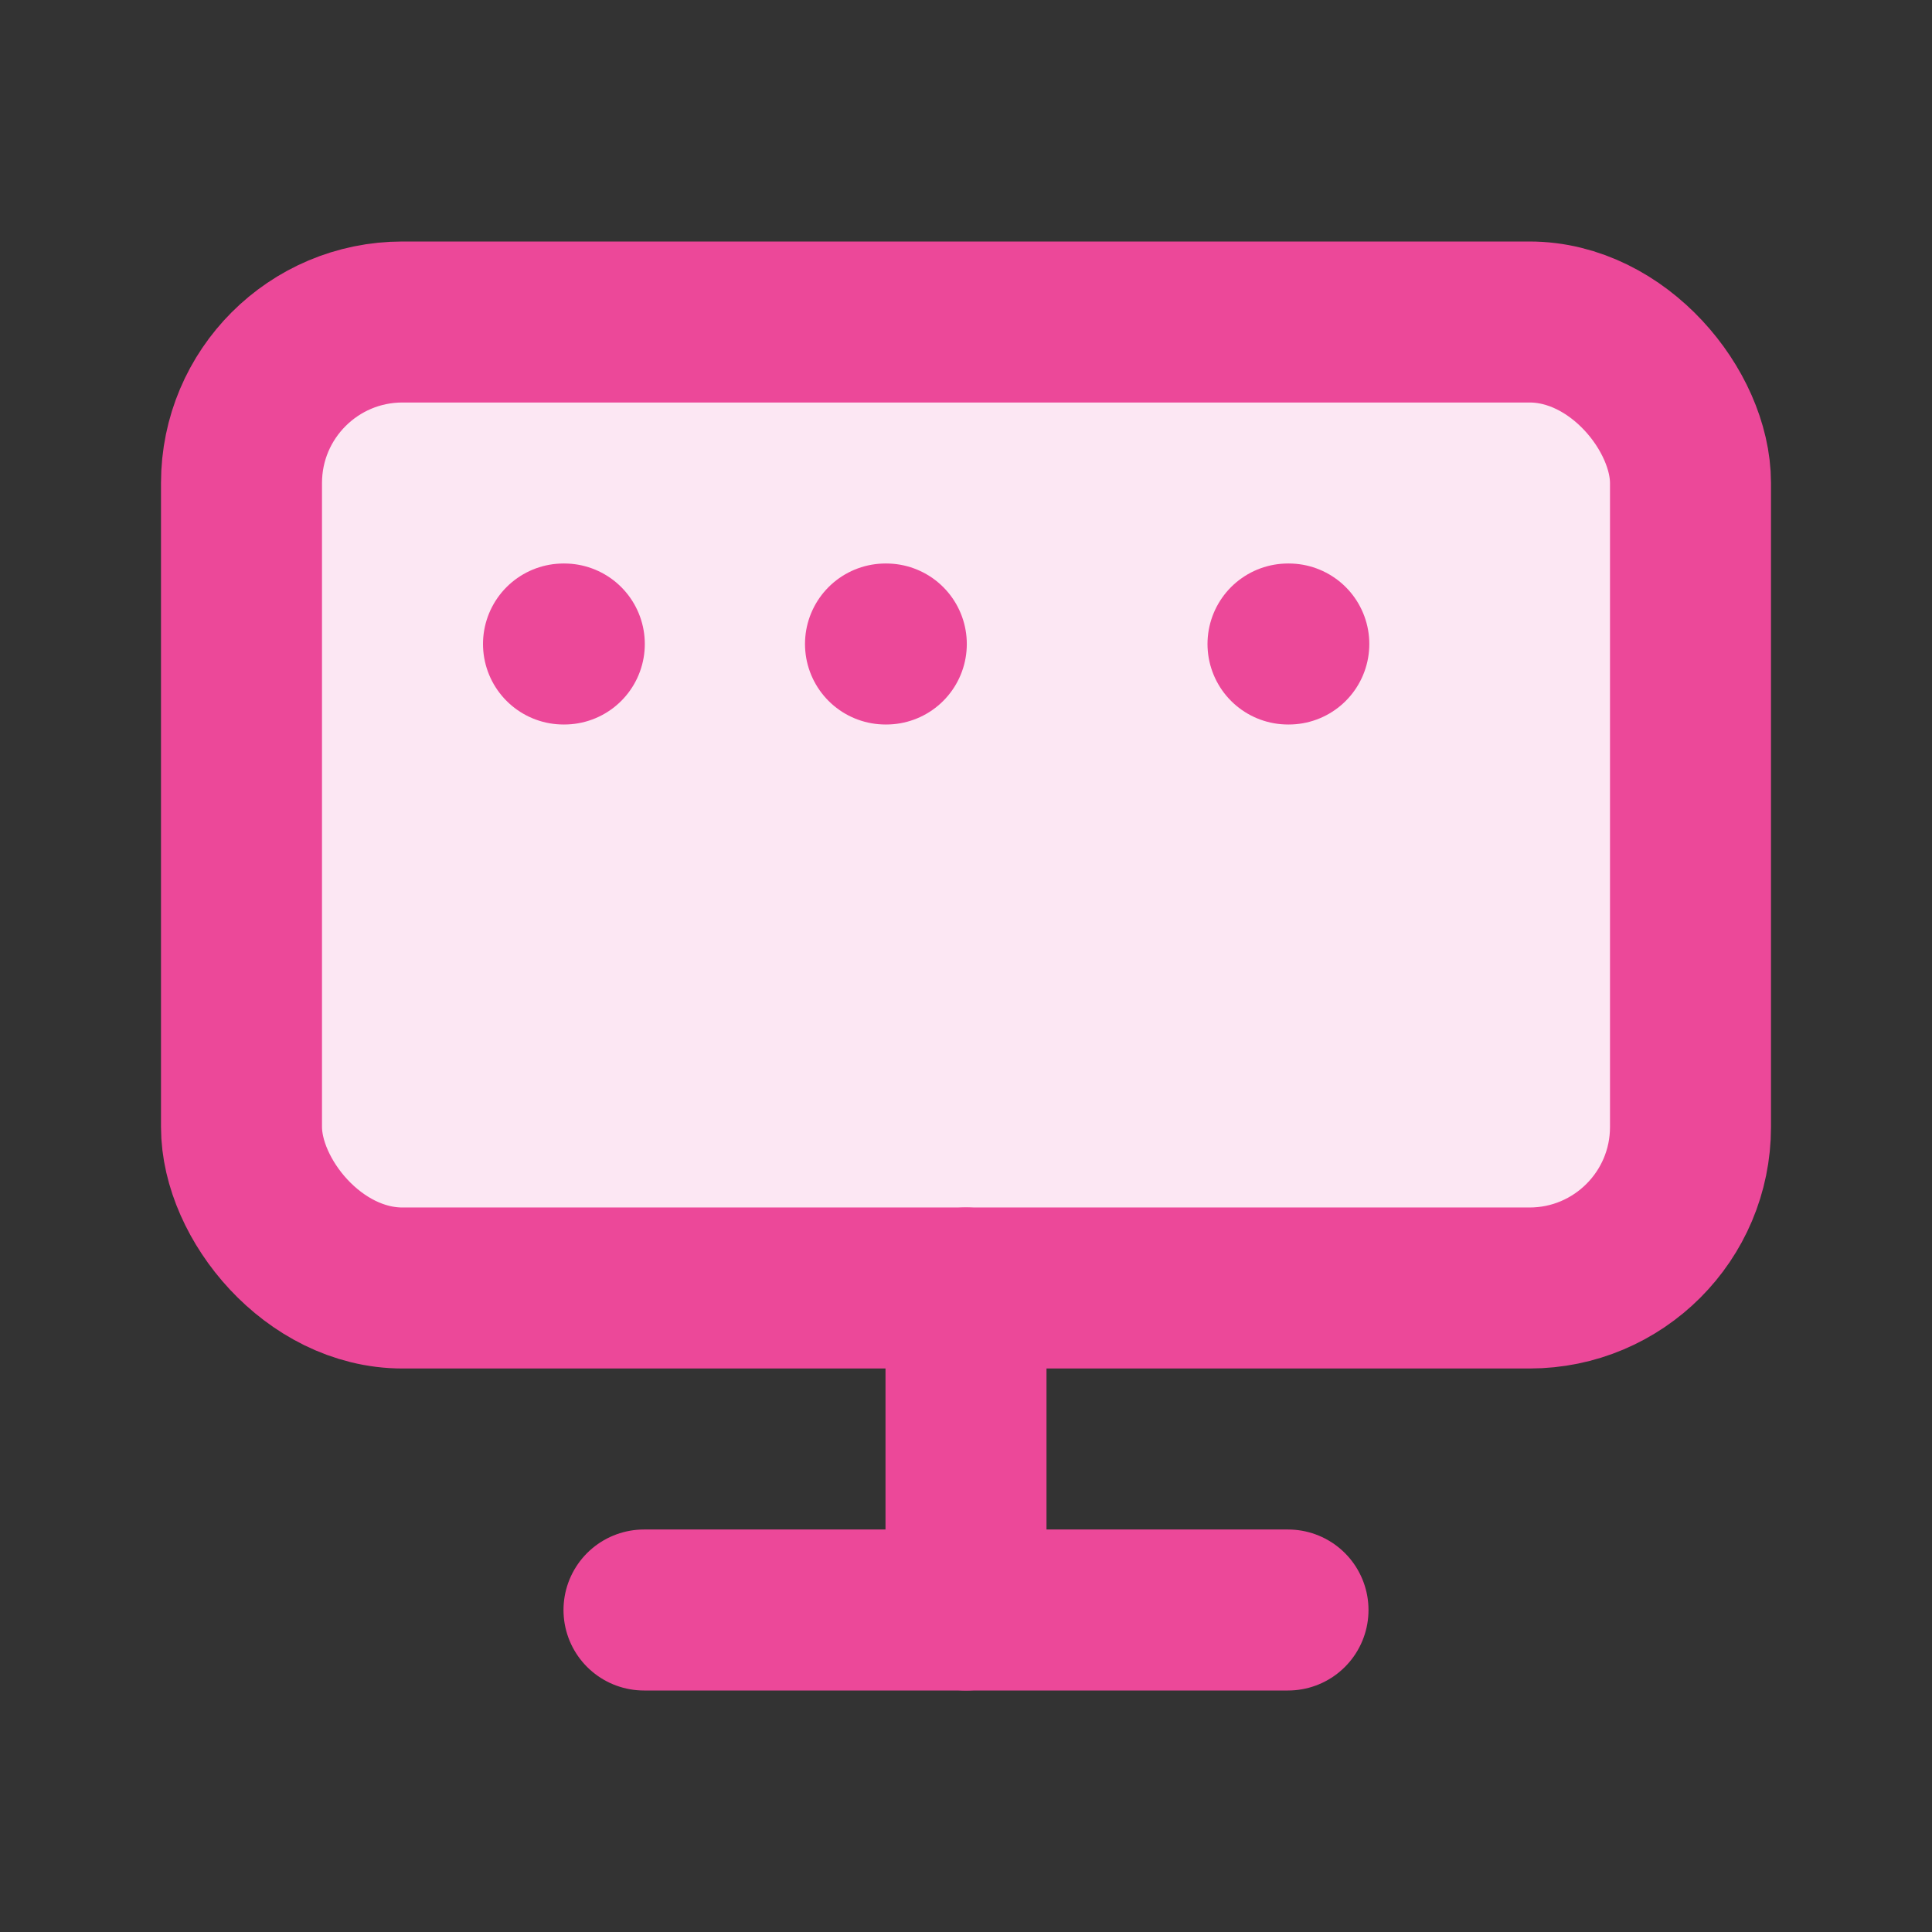<svg xmlns="http://www.w3.org/2000/svg" viewBox="0 0 24 24" fill="none" stroke="#ec4899" stroke-width="2" stroke-linecap="round" stroke-linejoin="round">
  <rect x="0" y="0" width="24" height="24" fill="#333333" stroke="none"/>
  <rect x="3" y="4" width="18" height="12" rx="2" ry="2" fill="#fce7f3"/>
  <path d="M7 8h.01" stroke="#ec4899"/>
  <path d="M11 8h.01" stroke="#ec4899"/>
  <path d="M16 8h.01" stroke="#ec4899"/>
  <path d="M12 16v4" stroke="#ec4899"/>
  <path d="M8 20h8" stroke="#ec4899"/>
</svg>